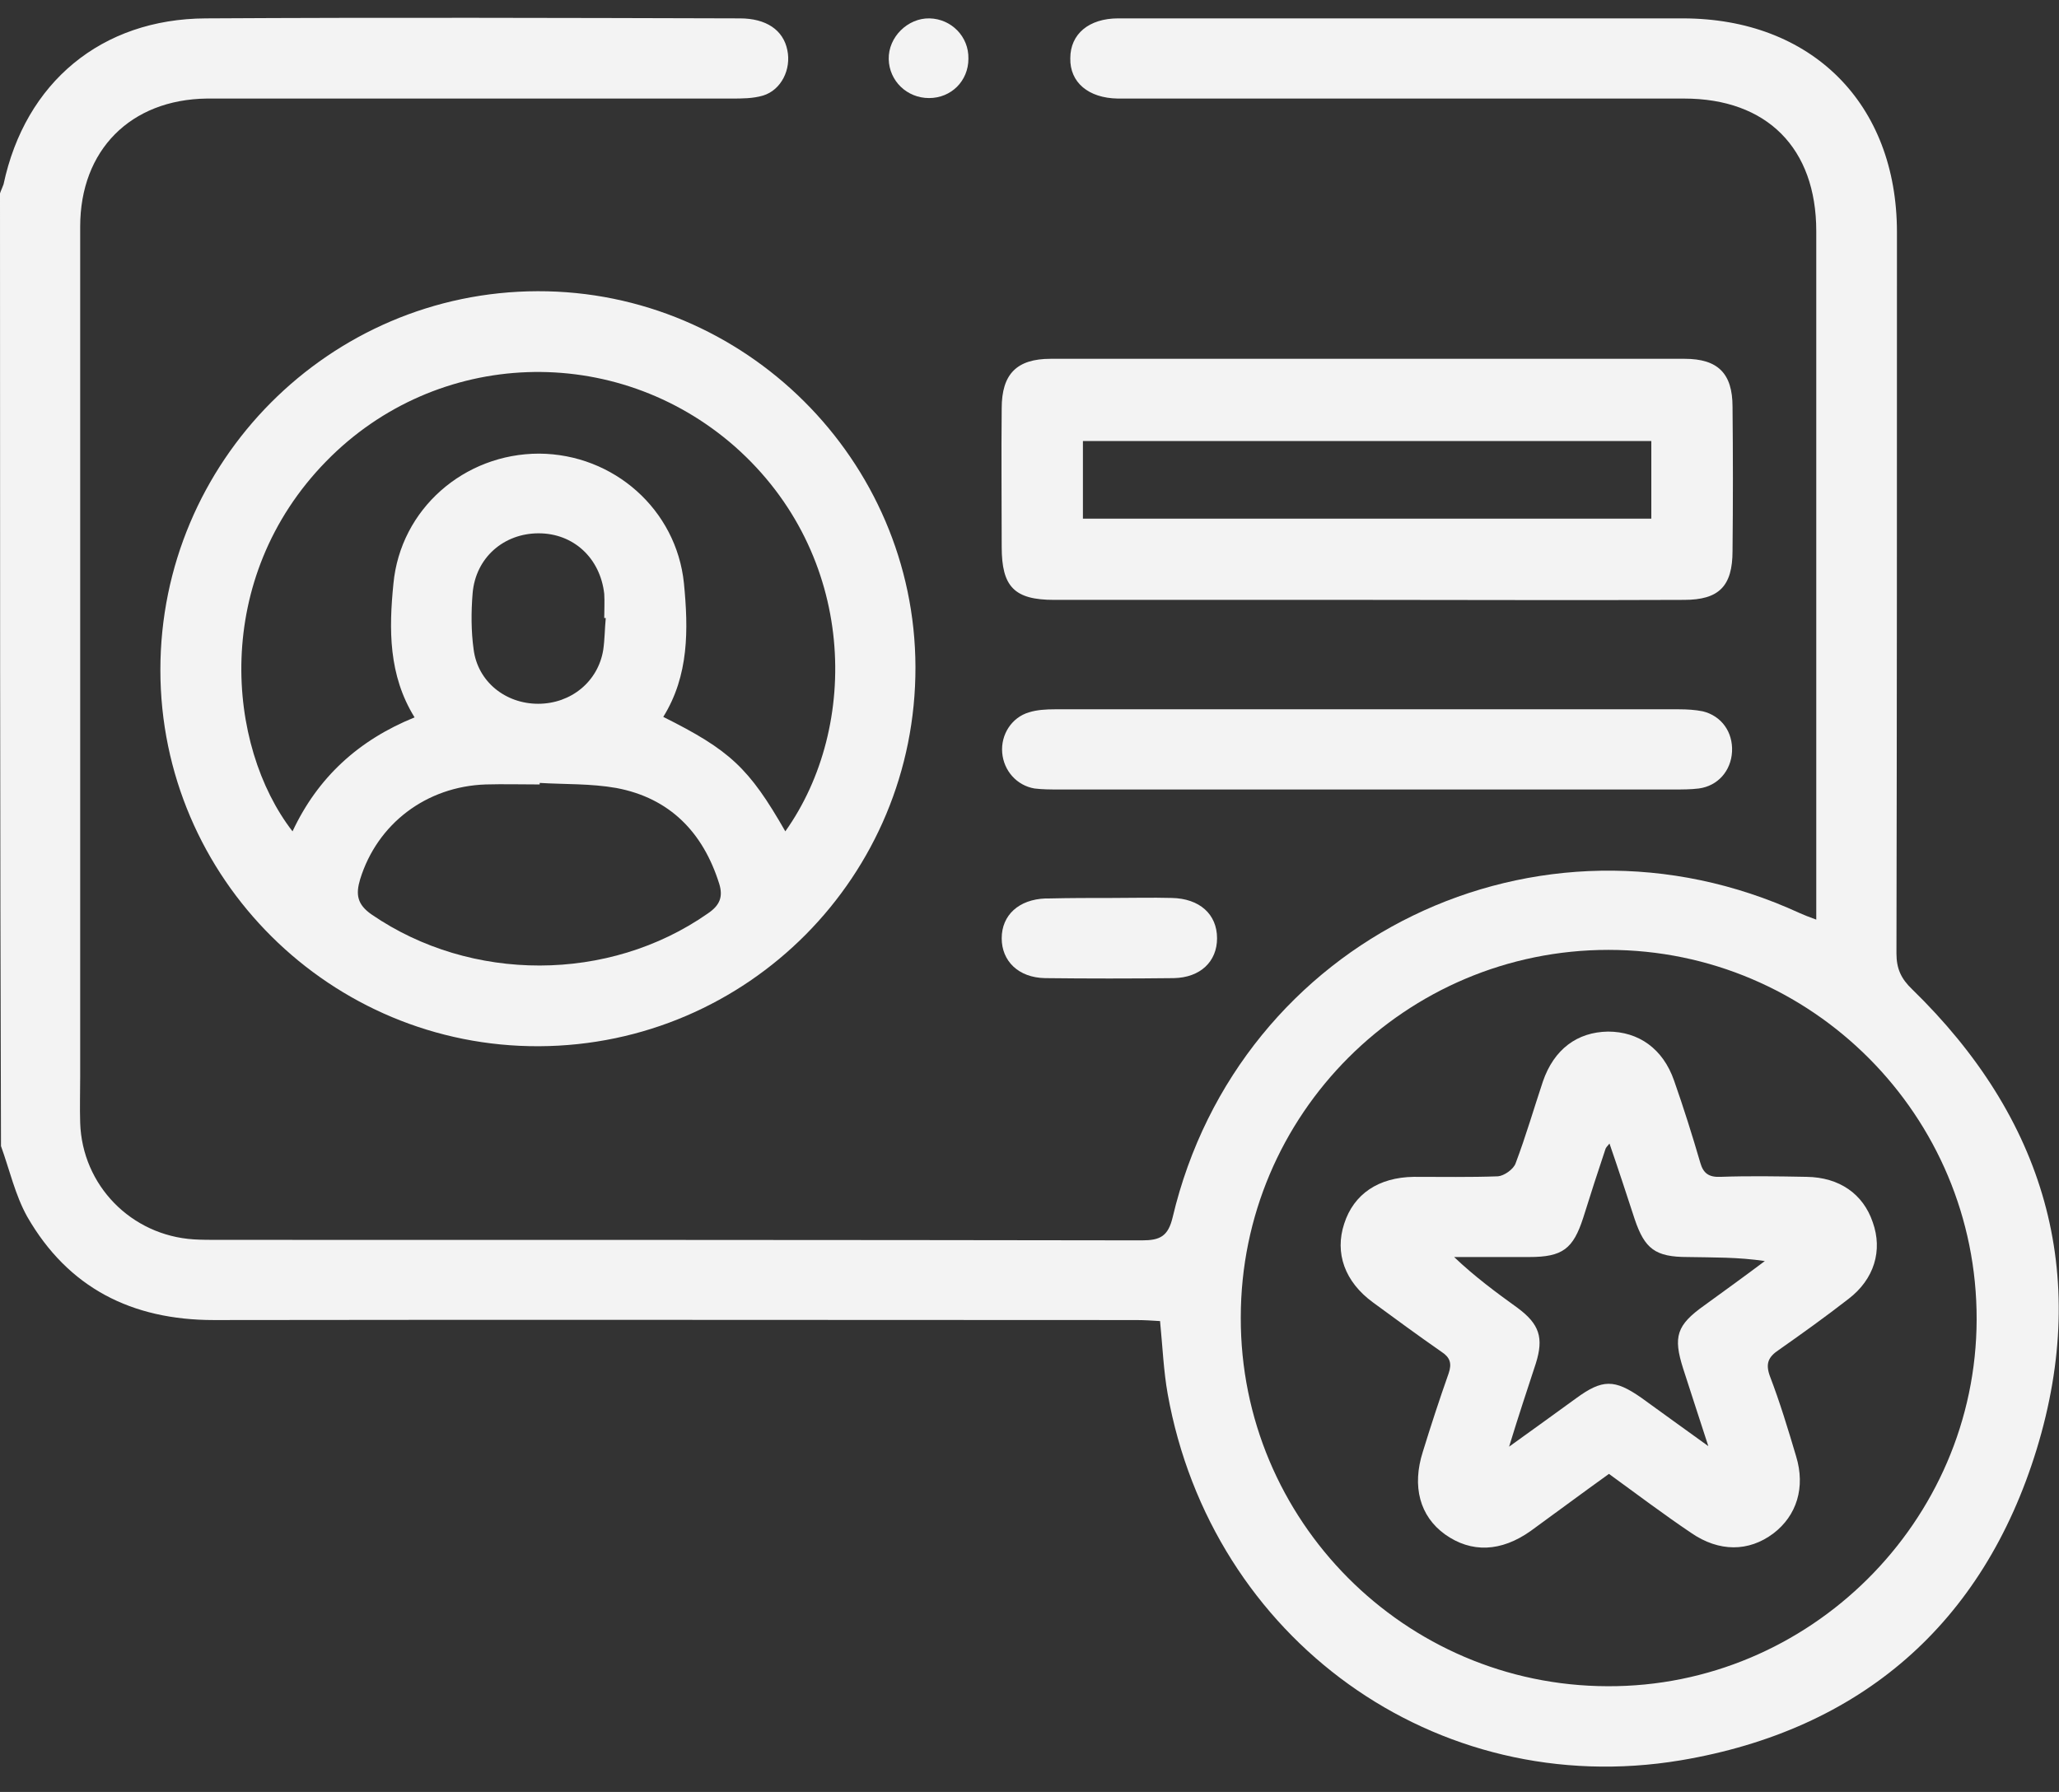 <svg width="54" height="47" viewBox="0 0 54 47" fill="none" xmlns="http://www.w3.org/2000/svg">
<rect x="0" y="0" width="54" height="47" fill="#333333" stroke="none"/>
<path d="M0 5.072C0.026 4.993 0.066 4.913 0.093 4.834C0.661 2.162 2.659 0.495 5.397 0.482C10.066 0.455 14.736 0.469 19.405 0.482C20.093 0.482 20.543 0.786 20.649 1.315C20.755 1.818 20.49 2.36 20.014 2.506C19.749 2.585 19.458 2.585 19.181 2.585C14.749 2.585 10.331 2.585 5.9 2.585C5.741 2.585 5.582 2.585 5.423 2.585C3.426 2.612 2.103 3.934 2.103 5.945C2.103 13.379 2.103 20.8 2.103 28.234C2.103 28.644 2.09 29.041 2.103 29.451C2.156 31.091 3.439 32.401 5.08 32.507C5.291 32.52 5.503 32.52 5.714 32.52C13.797 32.52 21.866 32.52 29.948 32.533C30.424 32.533 30.636 32.428 30.755 31.925C32.488 24.61 40.359 20.8 47.197 23.948C47.316 24.001 47.449 24.054 47.634 24.12C47.634 23.895 47.634 23.724 47.634 23.552C47.634 17.718 47.634 11.884 47.634 6.064C47.634 3.882 46.338 2.585 44.168 2.585C39.38 2.585 34.578 2.585 29.789 2.585C29.631 2.585 29.472 2.585 29.313 2.585C28.546 2.572 28.056 2.162 28.07 1.527C28.07 0.892 28.559 0.482 29.326 0.482C32.448 0.482 35.583 0.482 38.705 0.482C40.517 0.482 42.316 0.482 44.129 0.482C47.515 0.482 49.75 2.717 49.75 6.091C49.75 12.4 49.75 18.697 49.737 25.007C49.737 25.404 49.856 25.668 50.147 25.946C53.613 29.319 54.83 33.38 53.415 38.01C52.012 42.587 48.798 45.378 44.076 46.171C37.647 47.243 31.774 42.983 30.623 36.555C30.517 35.959 30.491 35.338 30.424 34.65C30.226 34.637 30.014 34.623 29.789 34.623C21.734 34.623 13.665 34.61 5.609 34.623C3.453 34.623 1.786 33.777 0.714 31.912C0.397 31.343 0.251 30.681 0.026 30.06C1.00527e-07 21.726 0 13.393 0 5.072ZM32.541 34.557C32.528 39.875 36.84 44.214 42.158 44.227C47.449 44.253 51.827 39.914 51.84 34.61C51.854 29.266 47.515 24.914 42.184 24.914C36.866 24.914 32.541 29.226 32.541 34.557Z" fill="#F3F3F3"/>
<path d="M14.101 7.638C19.538 7.625 23.995 12.07 24.009 17.493C24.022 22.969 19.617 27.414 14.141 27.441C8.677 27.467 4.206 23.036 4.206 17.572C4.206 12.109 8.638 7.651 14.101 7.638ZM20.596 21.805C22.554 19.054 22.474 14.543 19.273 11.712C16.138 8.961 11.455 9.133 8.558 12.096C5.542 15.178 5.939 19.57 7.672 21.805C8.334 20.39 9.405 19.411 10.873 18.816C10.185 17.705 10.199 16.501 10.318 15.31C10.503 13.353 12.17 11.898 14.141 11.898C16.098 11.911 17.739 13.366 17.937 15.297C18.056 16.514 18.069 17.718 17.395 18.803C19.141 19.676 19.643 20.139 20.596 21.805ZM14.154 20.535C14.154 20.549 14.154 20.562 14.154 20.575C13.678 20.575 13.201 20.562 12.739 20.575C11.178 20.628 9.894 21.607 9.445 23.062C9.326 23.459 9.365 23.723 9.749 23.988C12.355 25.774 15.966 25.774 18.559 23.962C18.876 23.75 18.969 23.525 18.863 23.181C18.44 21.832 17.567 20.932 16.165 20.668C15.49 20.549 14.815 20.575 14.154 20.535ZM15.887 16.21C15.873 16.21 15.86 16.21 15.847 16.21C15.847 15.998 15.86 15.787 15.847 15.575C15.741 14.636 15.04 13.988 14.127 13.988C13.215 13.988 12.474 14.623 12.395 15.562C12.355 16.051 12.355 16.554 12.421 17.03C12.527 17.877 13.254 18.459 14.114 18.459C14.974 18.459 15.688 17.877 15.821 17.043C15.86 16.779 15.86 16.488 15.887 16.21Z" fill="#F3F3F3"/>
<path d="M35.861 15.734C33.123 15.734 30.385 15.734 27.646 15.734C26.602 15.734 26.271 15.39 26.271 14.345C26.271 13.128 26.258 11.924 26.271 10.707C26.271 9.808 26.668 9.411 27.554 9.411C33.096 9.411 38.639 9.411 44.181 9.411C45.054 9.411 45.438 9.794 45.438 10.668C45.451 11.924 45.451 13.194 45.438 14.451C45.438 15.377 45.081 15.734 44.168 15.734C41.404 15.747 38.626 15.734 35.861 15.734ZM28.401 13.604C33.401 13.604 38.335 13.604 43.308 13.604C43.308 12.916 43.308 12.255 43.308 11.567C38.322 11.567 33.374 11.567 28.401 11.567C28.401 12.255 28.401 12.903 28.401 13.604Z" fill="#F3F3F3"/>
<path d="M35.821 20.707C33.136 20.707 30.451 20.707 27.765 20.707C27.554 20.707 27.342 20.707 27.131 20.681C26.668 20.602 26.324 20.218 26.284 19.742C26.244 19.266 26.535 18.816 26.985 18.684C27.197 18.617 27.435 18.604 27.66 18.604C33.123 18.604 38.586 18.604 44.036 18.604C44.248 18.604 44.459 18.617 44.658 18.657C45.147 18.776 45.451 19.2 45.425 19.715C45.398 20.218 45.054 20.615 44.552 20.681C44.34 20.707 44.129 20.707 43.917 20.707C41.218 20.707 38.52 20.707 35.821 20.707Z" fill="#F3F3F3"/>
<path d="M29.154 23.552C29.684 23.552 30.213 23.538 30.729 23.552C31.456 23.565 31.919 23.975 31.919 24.61C31.919 25.218 31.483 25.642 30.782 25.655C29.657 25.668 28.533 25.668 27.408 25.655C26.707 25.642 26.271 25.205 26.271 24.61C26.271 24.001 26.721 23.591 27.422 23.565C27.461 23.565 27.488 23.565 27.527 23.565C28.07 23.552 28.612 23.552 29.154 23.552Z" fill="#F3F3F3"/>
<path d="M25.398 1.54C25.398 2.122 24.948 2.572 24.366 2.572C23.784 2.572 23.321 2.122 23.308 1.553C23.294 0.971 23.81 0.469 24.379 0.482C24.948 0.495 25.411 0.958 25.398 1.54Z" fill="#F3F3F3"/>
<path d="M42.197 38.658C41.496 39.161 40.822 39.663 40.147 40.153C39.367 40.708 38.586 40.735 37.898 40.245C37.237 39.769 37.025 38.989 37.316 38.076C37.528 37.388 37.753 36.7 37.991 36.026C38.083 35.761 38.03 35.602 37.806 35.457C37.197 35.033 36.602 34.597 36.007 34.16C35.266 33.618 35.001 32.864 35.253 32.097C35.504 31.316 36.152 30.88 37.078 30.867C37.819 30.867 38.56 30.88 39.287 30.853C39.446 30.84 39.697 30.668 39.75 30.509C40.015 29.808 40.226 29.081 40.464 28.367C40.755 27.52 41.364 27.07 42.171 27.057C42.978 27.057 43.613 27.507 43.904 28.34C44.155 29.054 44.38 29.769 44.592 30.496C44.671 30.774 44.816 30.88 45.121 30.867C45.875 30.84 46.629 30.853 47.383 30.867C48.242 30.88 48.864 31.316 49.115 32.057C49.38 32.798 49.155 33.552 48.48 34.068C47.885 34.531 47.277 34.967 46.655 35.404C46.377 35.589 46.298 35.761 46.417 36.092C46.681 36.78 46.893 37.481 47.105 38.195C47.356 39.015 47.118 39.756 46.51 40.219C45.861 40.708 45.081 40.708 44.353 40.206C43.626 39.716 42.925 39.187 42.197 38.658ZM39.578 37.944C40.239 37.467 40.795 37.071 41.337 36.674C42.025 36.171 42.343 36.171 43.044 36.66C43.586 37.057 44.129 37.441 44.803 37.93C44.552 37.15 44.34 36.515 44.142 35.893C43.877 35.06 43.97 34.756 44.697 34.24C45.227 33.856 45.756 33.473 46.285 33.076C45.584 32.97 44.922 32.983 44.261 32.97C43.414 32.97 43.136 32.758 42.872 31.978C42.66 31.33 42.449 30.681 42.211 29.994C42.144 30.073 42.118 30.099 42.105 30.139C41.906 30.734 41.708 31.343 41.523 31.938C41.258 32.758 40.98 32.97 40.107 32.97C39.446 32.97 38.798 32.97 38.136 32.97C38.679 33.486 39.234 33.896 39.803 34.306C40.372 34.729 40.491 35.086 40.279 35.761C40.054 36.449 39.829 37.123 39.578 37.944Z" fill="#F3F3F3"/>
</svg>

